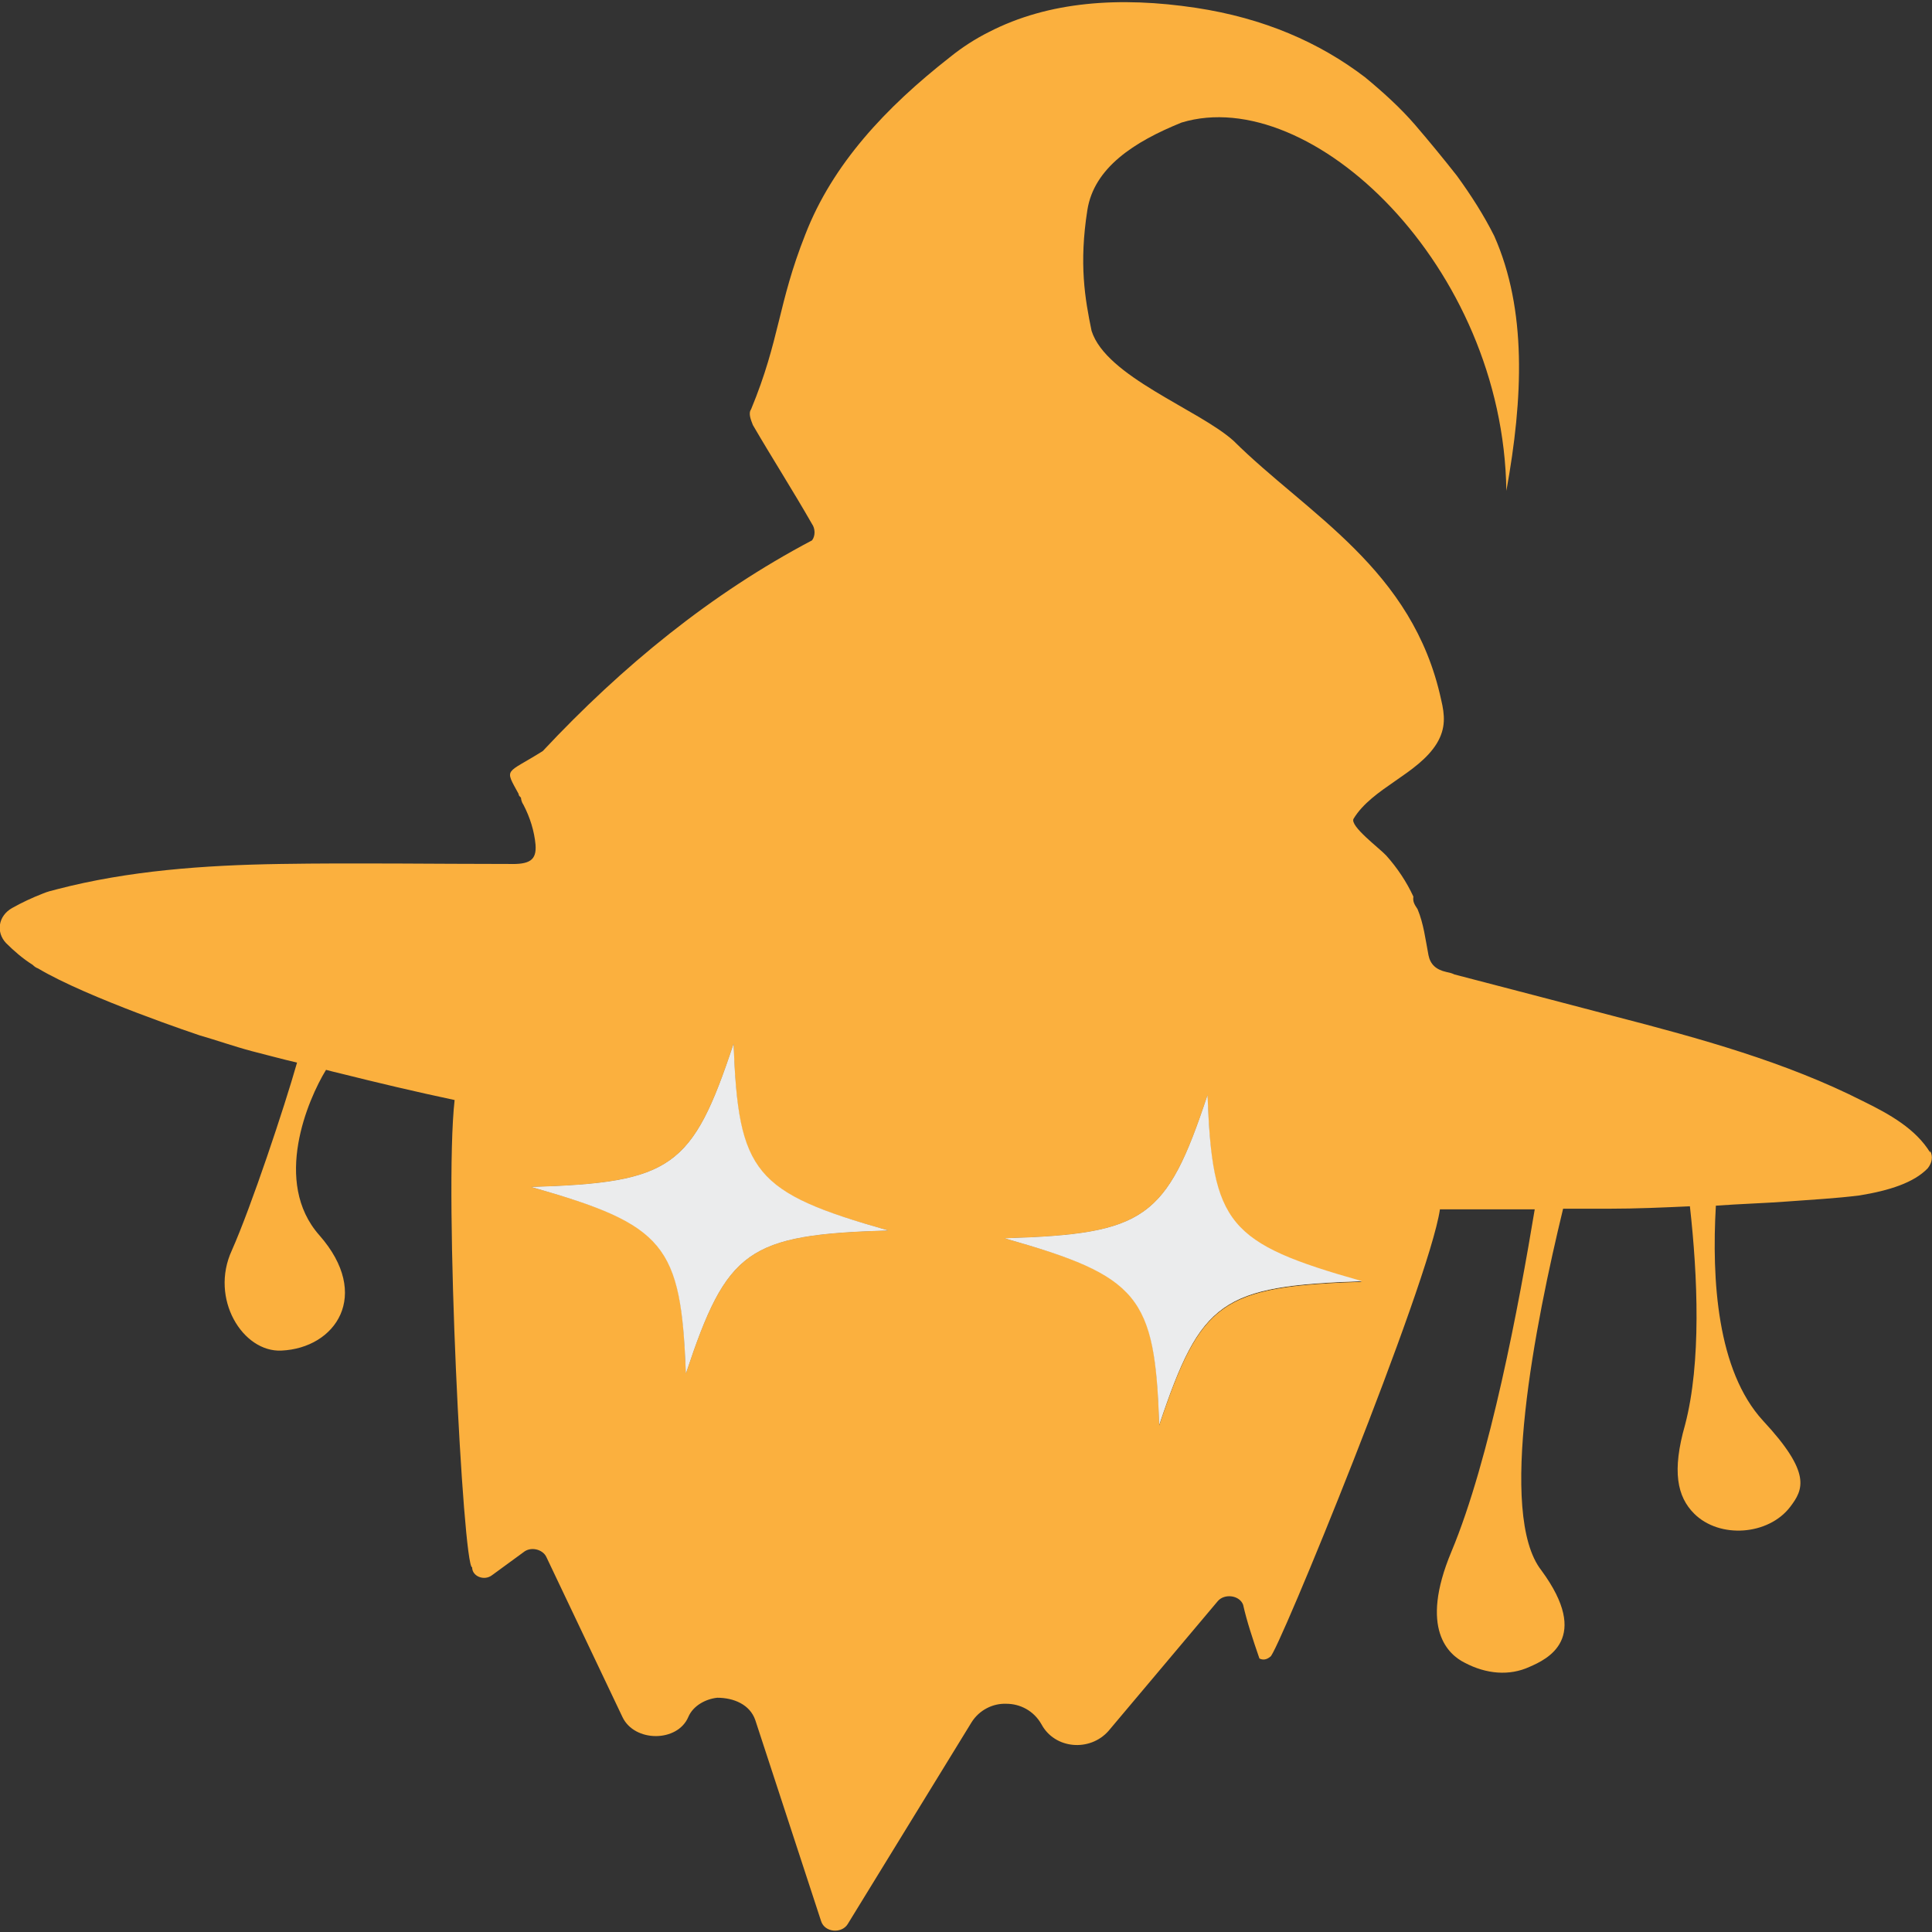<?xml version="1.0" encoding="UTF-8"?><svg id="favicon" xmlns="http://www.w3.org/2000/svg" viewBox="0 0 32 32"><rect x="0" y="0" width="32" height="32" fill="#333333" stroke="none"/><defs><style>.cls-1{fill:#fbb03e;}.cls-1,.cls-2{stroke-width:0px;}.cls-2{fill:#ebeced;}</style></defs><path class="cls-1" d="M14.71,20.38c-2.33.07-2.67.32-3.35,2.37-.07-2.15-.34-2.47-2.56-3.09,2.33-.07,2.67-.32,3.35-2.37.07,2.15.34,2.47,2.56,3.09Z"/><path class="cls-1" d="M22.56,21.22c-2.33.08-2.67.32-3.36,2.38-.06-2.15-.33-2.47-2.56-3.09,2.33-.07,2.68-.32,3.36-2.37.07,2.15.33,2.46,2.56,3.09Z"/><path class="cls-1" d="M31.97,19.09c-.24-.39-.66-.63-1.11-.85-1.28-.65-2.7-1.04-4.13-1.41-.88-.23-1.75-.46-2.64-.69-.04-.02-.08-.03-.13-.04-.18-.04-.27-.13-.3-.28-.05-.26-.08-.52-.18-.76-.06-.09-.08-.13-.07-.21-.11-.24-.27-.48-.45-.68-.11-.12-.61-.49-.54-.61.31-.51,1.07-.74,1.38-1.25.15-.25.13-.47.07-.72-.47-2.17-2.21-3.07-3.44-4.29-.58-.52-2.11-1.06-2.35-1.82-.11-.53-.21-1.11-.07-2,.11-.7.77-1.13,1.56-1.45,2.14-.65,5.33,2.37,5.38,6.1.28-1.54.34-3-.2-4.22-.17-.34-.38-.67-.62-1-.22-.28-.45-.56-.69-.84-.25-.29-.54-.55-.83-.79-.76-.58-1.68-.98-2.8-1.15-1.26-.19-2.44-.11-3.43.4-.22.11-.44.25-.65.42-1.06.83-1.94,1.77-2.39,2.93-.46,1.16-.42,1.74-.9,2.9-.05.07,0,.18.03.26.32.55.66,1.08.98,1.64.05.07.06.19,0,.27-1.67.88-3.14,2.08-4.46,3.49-.62.39-.64.27-.4.71,0,.04.04.05.04.07t0,0s0,.05.04.11c.11.21.18.44.2.66.02.26-.1.33-.44.32-1.26,0-2.53-.02-3.79,0-1.26.02-2.51.11-3.7.42-.08.02-.16.04-.23.07-.18.07-.35.15-.51.24-.23.13-.27.4-.1.58.13.13.28.26.44.36.03.03.06.05.09.06,0,0,0,0,0,0,.82.49,2.68,1.11,2.68,1.11.28.08.56.18.86.26.24.06.49.13.75.19-.21.74-.76,2.39-1.08,3.11-.37.8.18,1.69.82,1.66.9-.04,1.5-.92.63-1.91-.78-.88-.19-2.25.11-2.74.07.02.16.04.24.06.6.15,1.23.3,1.89.44-.18,1.56.14,7.74.29,7.74,0,.15.2.23.33.13l.52-.38c.12-.1.32-.05.38.08l1.26,2.65c.2.42.91.42,1.09,0,.08-.19.29-.3.48-.32.27,0,.54.11.63.37l1.09,3.33c.06.19.34.21.44.05l2.05-3.34c.13-.21.36-.32.58-.31.22,0,.45.11.58.34.22.41.8.46,1.11.11l1.81-2.15c.11-.13.36-.1.42.06.06.27.16.57.27.89.06.03.12.02.18-.03.1,0,2.63-6.18,2.81-7.41.43,0,.86,0,1.3,0,.09,0,.18,0,.27,0-.26,1.57-.74,4.14-1.38,5.67-.54,1.29-.04,1.71.22,1.84.36.19.74.22,1.07.07.3-.13,1.03-.47.2-1.6-.73-.93-.1-4.09.36-5.99.26,0,.51,0,.77,0,.44,0,.89-.02,1.33-.04.13,1.16.19,2.59-.08,3.62-.22.77-.13,1.19.15,1.47.42.42,1.23.36,1.59-.11.22-.29.36-.56-.45-1.43-.76-.83-.85-2.33-.78-3.56.4-.03.79-.04,1.19-.07.4-.03.79-.05,1.19-.1.49-.08.9-.21,1.13-.45.07-.09.09-.19.04-.29ZM11.36,22.75c-.07-2.15-.34-2.47-2.56-3.09,2.33-.07,2.67-.32,3.35-2.37.07,2.15.34,2.47,2.56,3.09-2.33.07-2.67.32-3.35,2.37ZM19.2,23.6c-.06-2.15-.33-2.47-2.56-3.09,2.33-.07,2.68-.32,3.36-2.37.07,2.15.33,2.46,2.56,3.09-2.33.08-2.67.32-3.36,2.38Z"/><path class="cls-2" d="M20,18.14c-.68,2.05-1.03,2.3-3.36,2.37,2.23.63,2.49.95,2.56,3.09.69-2.06,1.03-2.3,3.36-2.38-2.23-.63-2.48-.94-2.56-3.09Z"/><path class="cls-2" d="M12.15,17.29c-.68,2.05-1.02,2.3-3.35,2.37,2.22.63,2.48.95,2.56,3.09.68-2.05,1.02-2.3,3.35-2.37-2.22-.63-2.48-.95-2.56-3.09Z"/></svg>